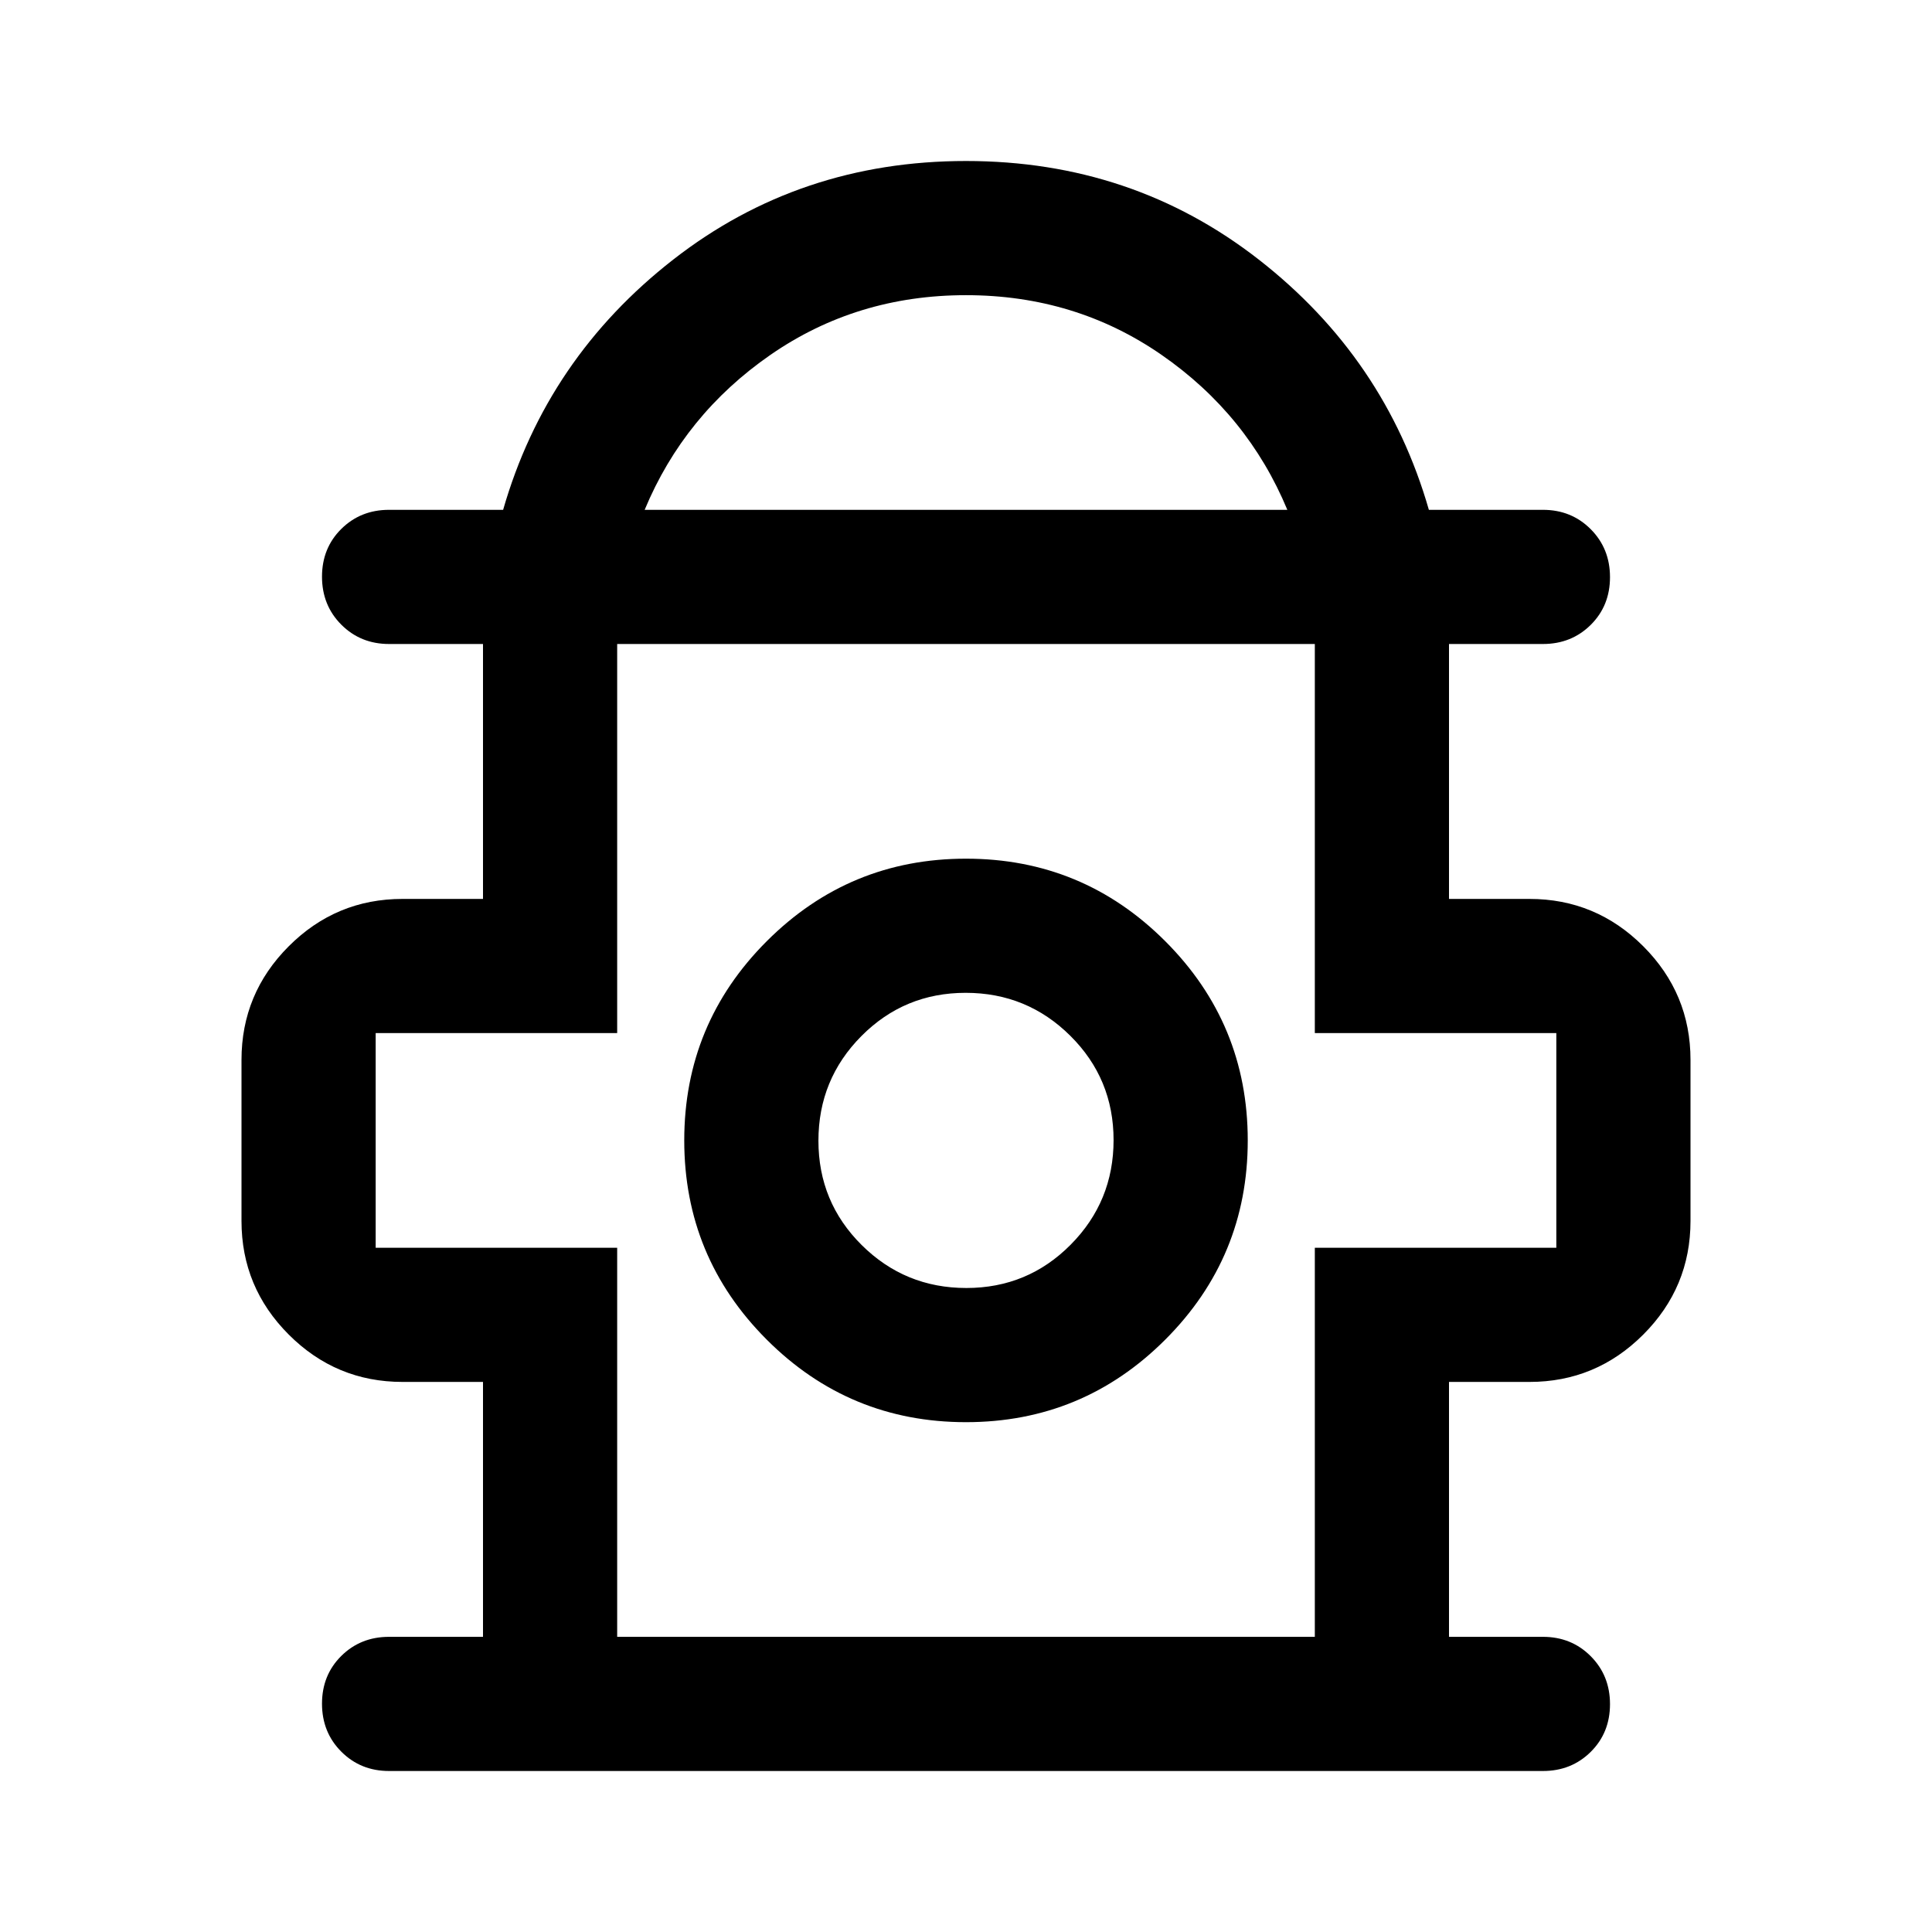 <svg xmlns="http://www.w3.org/2000/svg" viewBox="0 -960 960 960" width="32" height="32"><path d="M240-146.67v-126.66h-40q-33 0-56.5-23.5t-23.5-56.5v-80q0-33 23.5-56.5t56.5-23.5h40V-640h-46.67q-14.16 0-23.75-9.62-9.58-9.61-9.58-23.83 0-14.22 9.58-23.72 9.59-9.5 23.75-9.5H250Q271.67-782 334.5-831T480-880q82.67 0 145.5 49T710-706.67h56.67q14.16 0 23.75 9.62 9.58 9.62 9.58 23.83 0 14.22-9.58 23.72-9.59 9.5-23.75 9.5H720v126.67h40q33 0 56.5 23.5t23.5 56.5v80q0 33-23.5 56.5t-56.5 23.5h-40v126.66h46.67q14.16 0 23.75 9.62 9.58 9.62 9.58 23.83 0 14.22-9.58 23.72-9.59 9.5-23.75 9.5H193.33q-14.16 0-23.75-9.62-9.58-9.61-9.58-23.83 0-14.22 9.58-23.72 9.59-9.5 23.75-9.5H240Zm80.33-560h319.34q-19.67-47.33-62.5-77-42.84-29.66-97.17-29.66t-97.17 29.66q-42.83 29.67-62.5 77Zm-13.66 560h346.66V-340h120v-106.67h-120V-640H306.67v193.33h-120V-340h120v193.33ZM480-253.33q58 0 99-41t41-99q0-58-41-99t-99-41q-58 0-99 41t-41 99q0 58 41 99t99 41Zm.16-66.67q-30.49 0-51.99-21.34-21.5-21.35-21.5-51.84 0-30.49 21.34-51.99 21.34-21.5 51.83-21.5t51.99 21.35q21.5 21.34 21.5 51.83t-21.34 51.99Q510.65-320 480.16-320Zm-.16-73.33ZM480-640Z"/></svg>